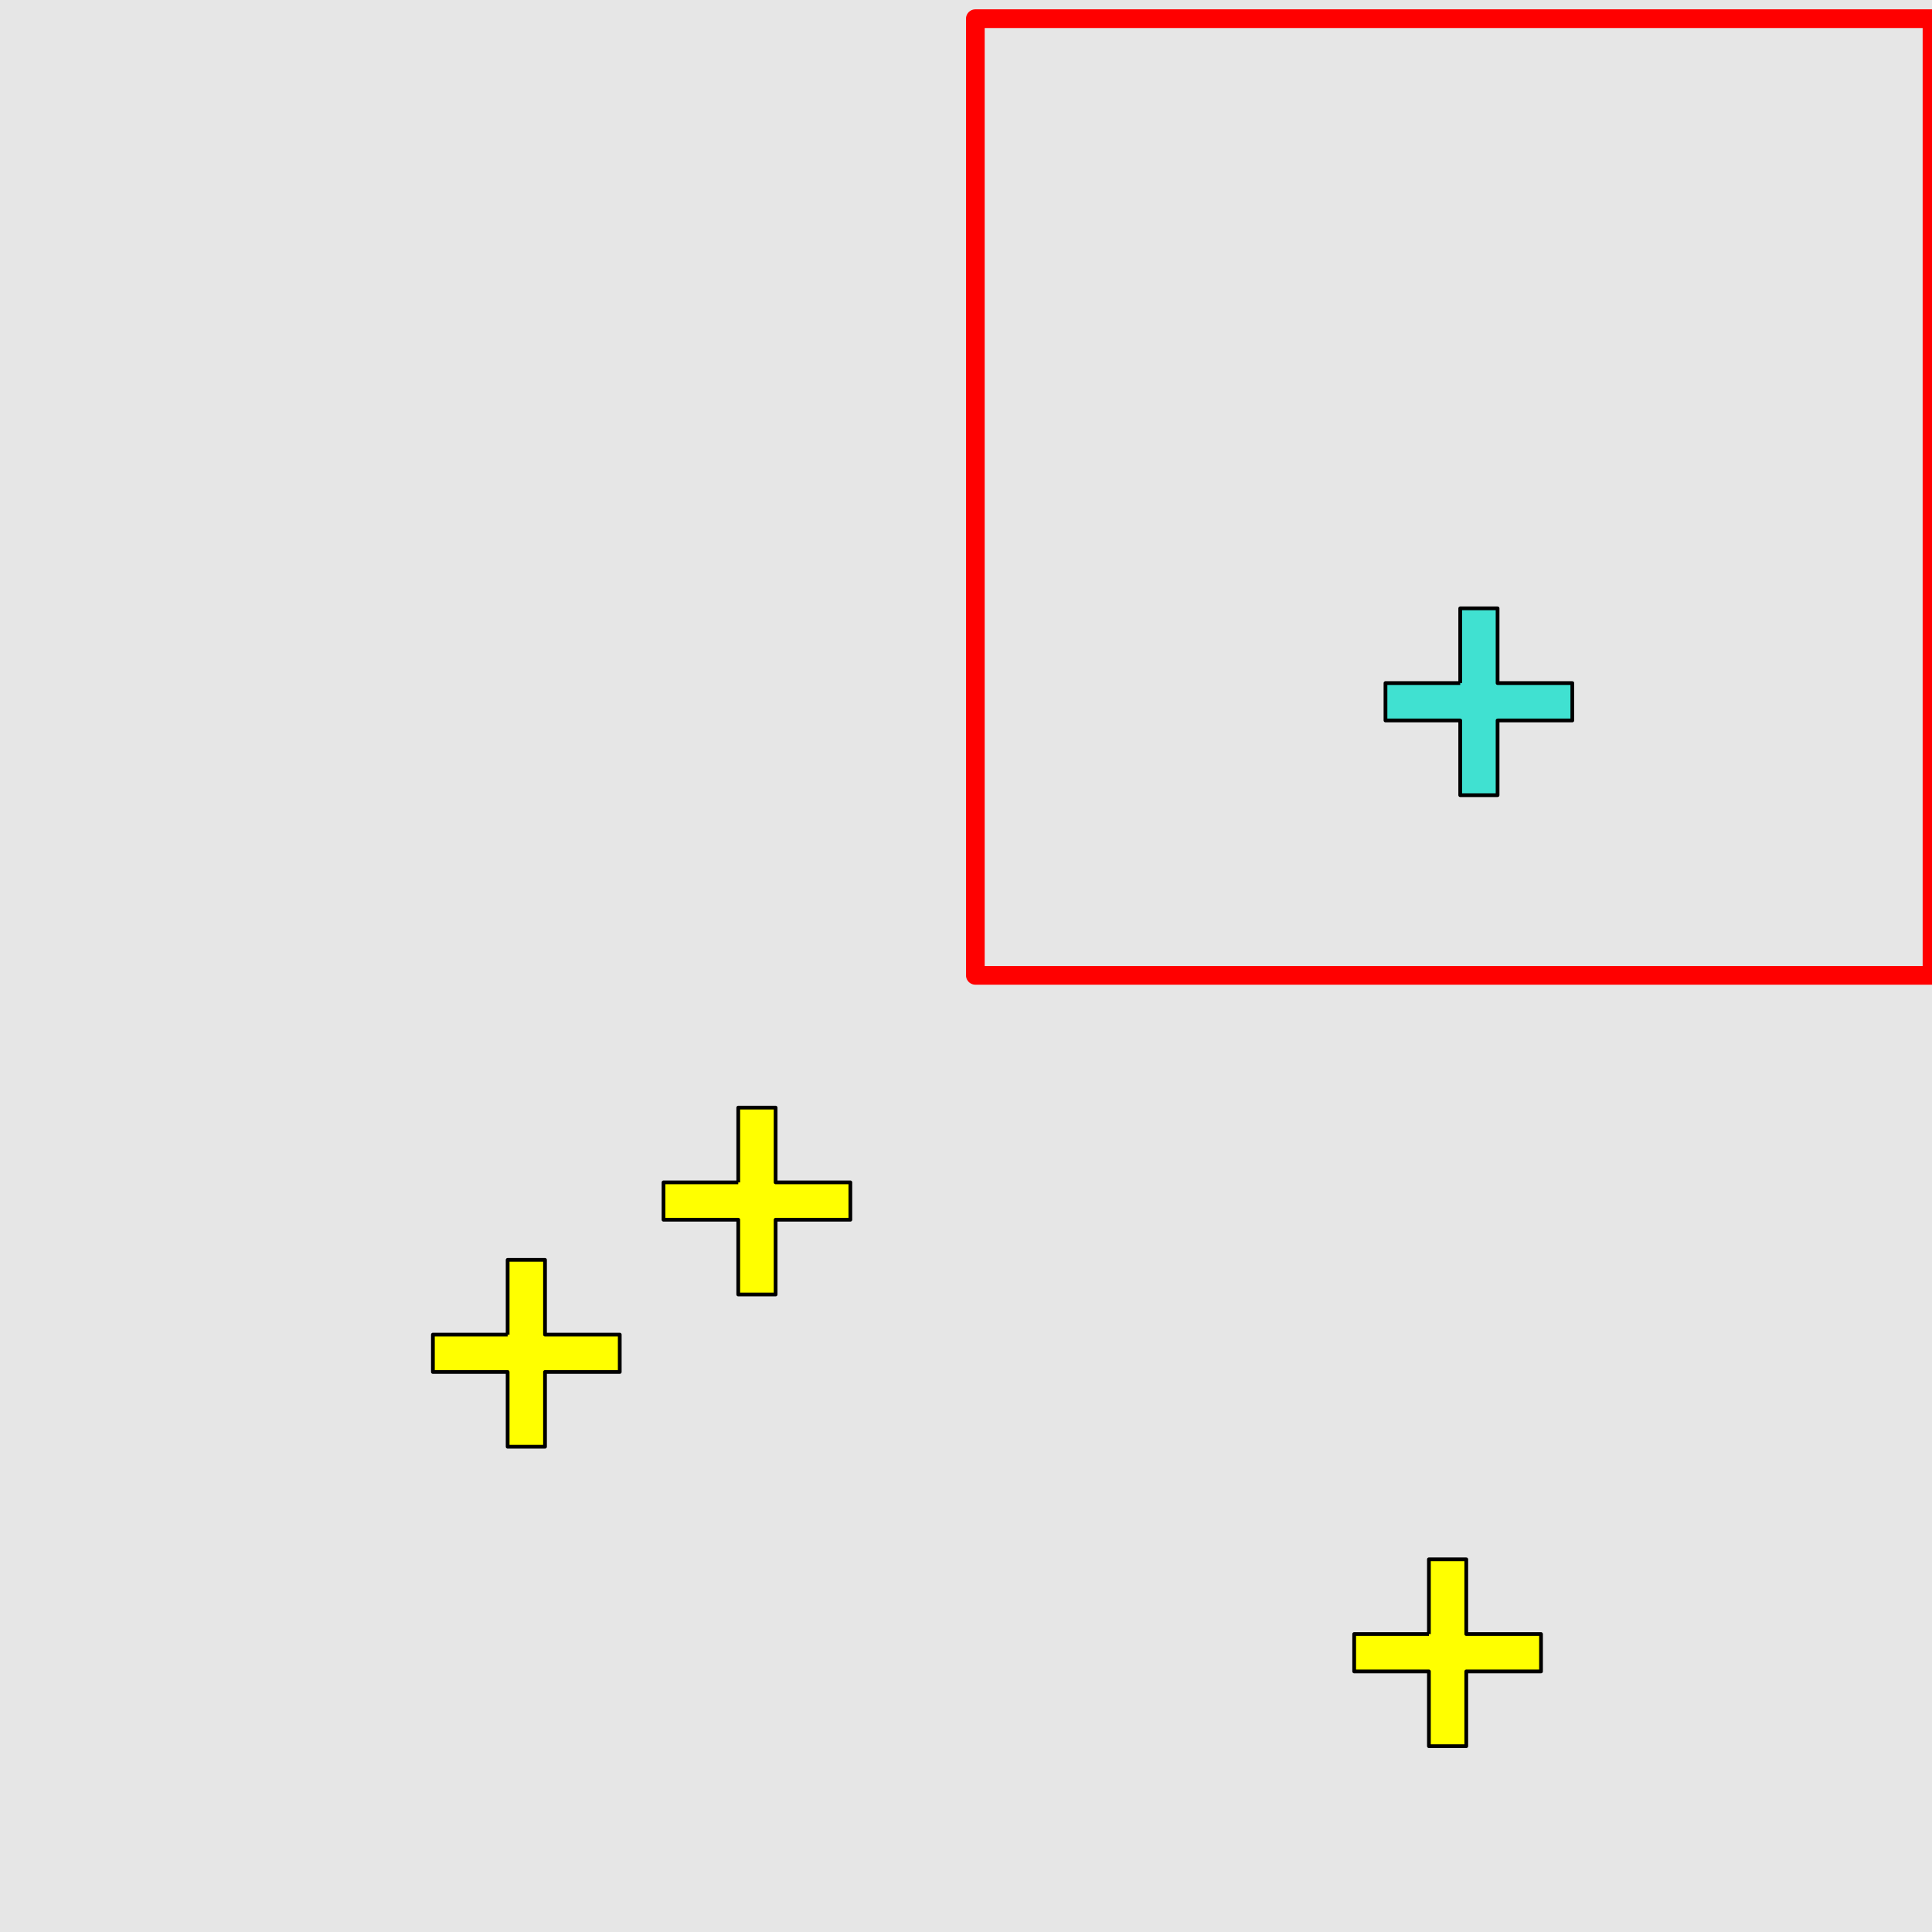 <?xml version="1.0" encoding="UTF-8"?>
<svg xmlns="http://www.w3.org/2000/svg" xmlns:xlink="http://www.w3.org/1999/xlink" width="517pt" height="517pt" viewBox="0 0 517 517" version="1.1">
<g id="surface726">
<rect x="0" y="0" width="517" height="517" style="fill:rgb(90%,90%,90%);fill-opacity:1;stroke:none;"/>
<path style="fill:none;stroke-width:5;stroke-linecap:butt;stroke-linejoin:round;stroke:rgb(100%,0%,0%);stroke-opacity:1;stroke-miterlimit:10;" d="M 261 5 L 517 5 L 517 261 L 261 261 Z M 261 5 "/>
<path style="fill-rule:nonzero;fill:rgb(25%,88%,82%);fill-opacity:1;stroke-width:1;stroke-linecap:butt;stroke-linejoin:round;stroke:rgb(0%,0%,0%);stroke-opacity:1;stroke-miterlimit:10;" d="M 390.75 182.789 L 370.75 182.789 L 370.75 192.789 L 390.75 192.789 L 390.75 212.789 L 400.75 212.789 L 400.75 192.789 L 420.75 192.789 L 420.75 182.789 L 400.75 182.789 L 400.75 162.789 L 390.75 162.789 L 390.75 182.789 "/>
<path style="fill-rule:nonzero;fill:rgb(100%,100%,0%);fill-opacity:1;stroke-width:1;stroke-linecap:butt;stroke-linejoin:round;stroke:rgb(0%,0%,0%);stroke-opacity:1;stroke-miterlimit:10;" d="M 197.555 316.402 L 177.555 316.402 L 177.555 326.402 L 197.555 326.402 L 197.555 346.402 L 207.555 346.402 L 207.555 326.402 L 227.555 326.402 L 227.555 316.402 L 207.555 316.402 L 207.555 296.402 L 197.555 296.402 L 197.555 316.402 "/>
<path style="fill-rule:nonzero;fill:rgb(100%,100%,0%);fill-opacity:1;stroke-width:1;stroke-linecap:butt;stroke-linejoin:round;stroke:rgb(0%,0%,0%);stroke-opacity:1;stroke-miterlimit:10;" d="M 135.844 357.141 L 115.844 357.141 L 115.844 367.141 L 135.844 367.141 L 135.844 387.141 L 145.844 387.141 L 145.844 367.141 L 165.844 367.141 L 165.844 357.141 L 145.844 357.141 L 145.844 337.141 L 135.844 337.141 L 135.844 357.141 "/>
<path style="fill-rule:nonzero;fill:rgb(100%,100%,0%);fill-opacity:1;stroke-width:1;stroke-linecap:butt;stroke-linejoin:round;stroke:rgb(0%,0%,0%);stroke-opacity:1;stroke-miterlimit:10;" d="M 382.375 437.273 L 362.375 437.273 L 362.375 447.273 L 382.375 447.273 L 382.375 467.273 L 392.375 467.273 L 392.375 447.273 L 412.375 447.273 L 412.375 437.273 L 392.375 437.273 L 392.375 417.273 L 382.375 417.273 L 382.375 437.273 "/>
</g>
</svg>
